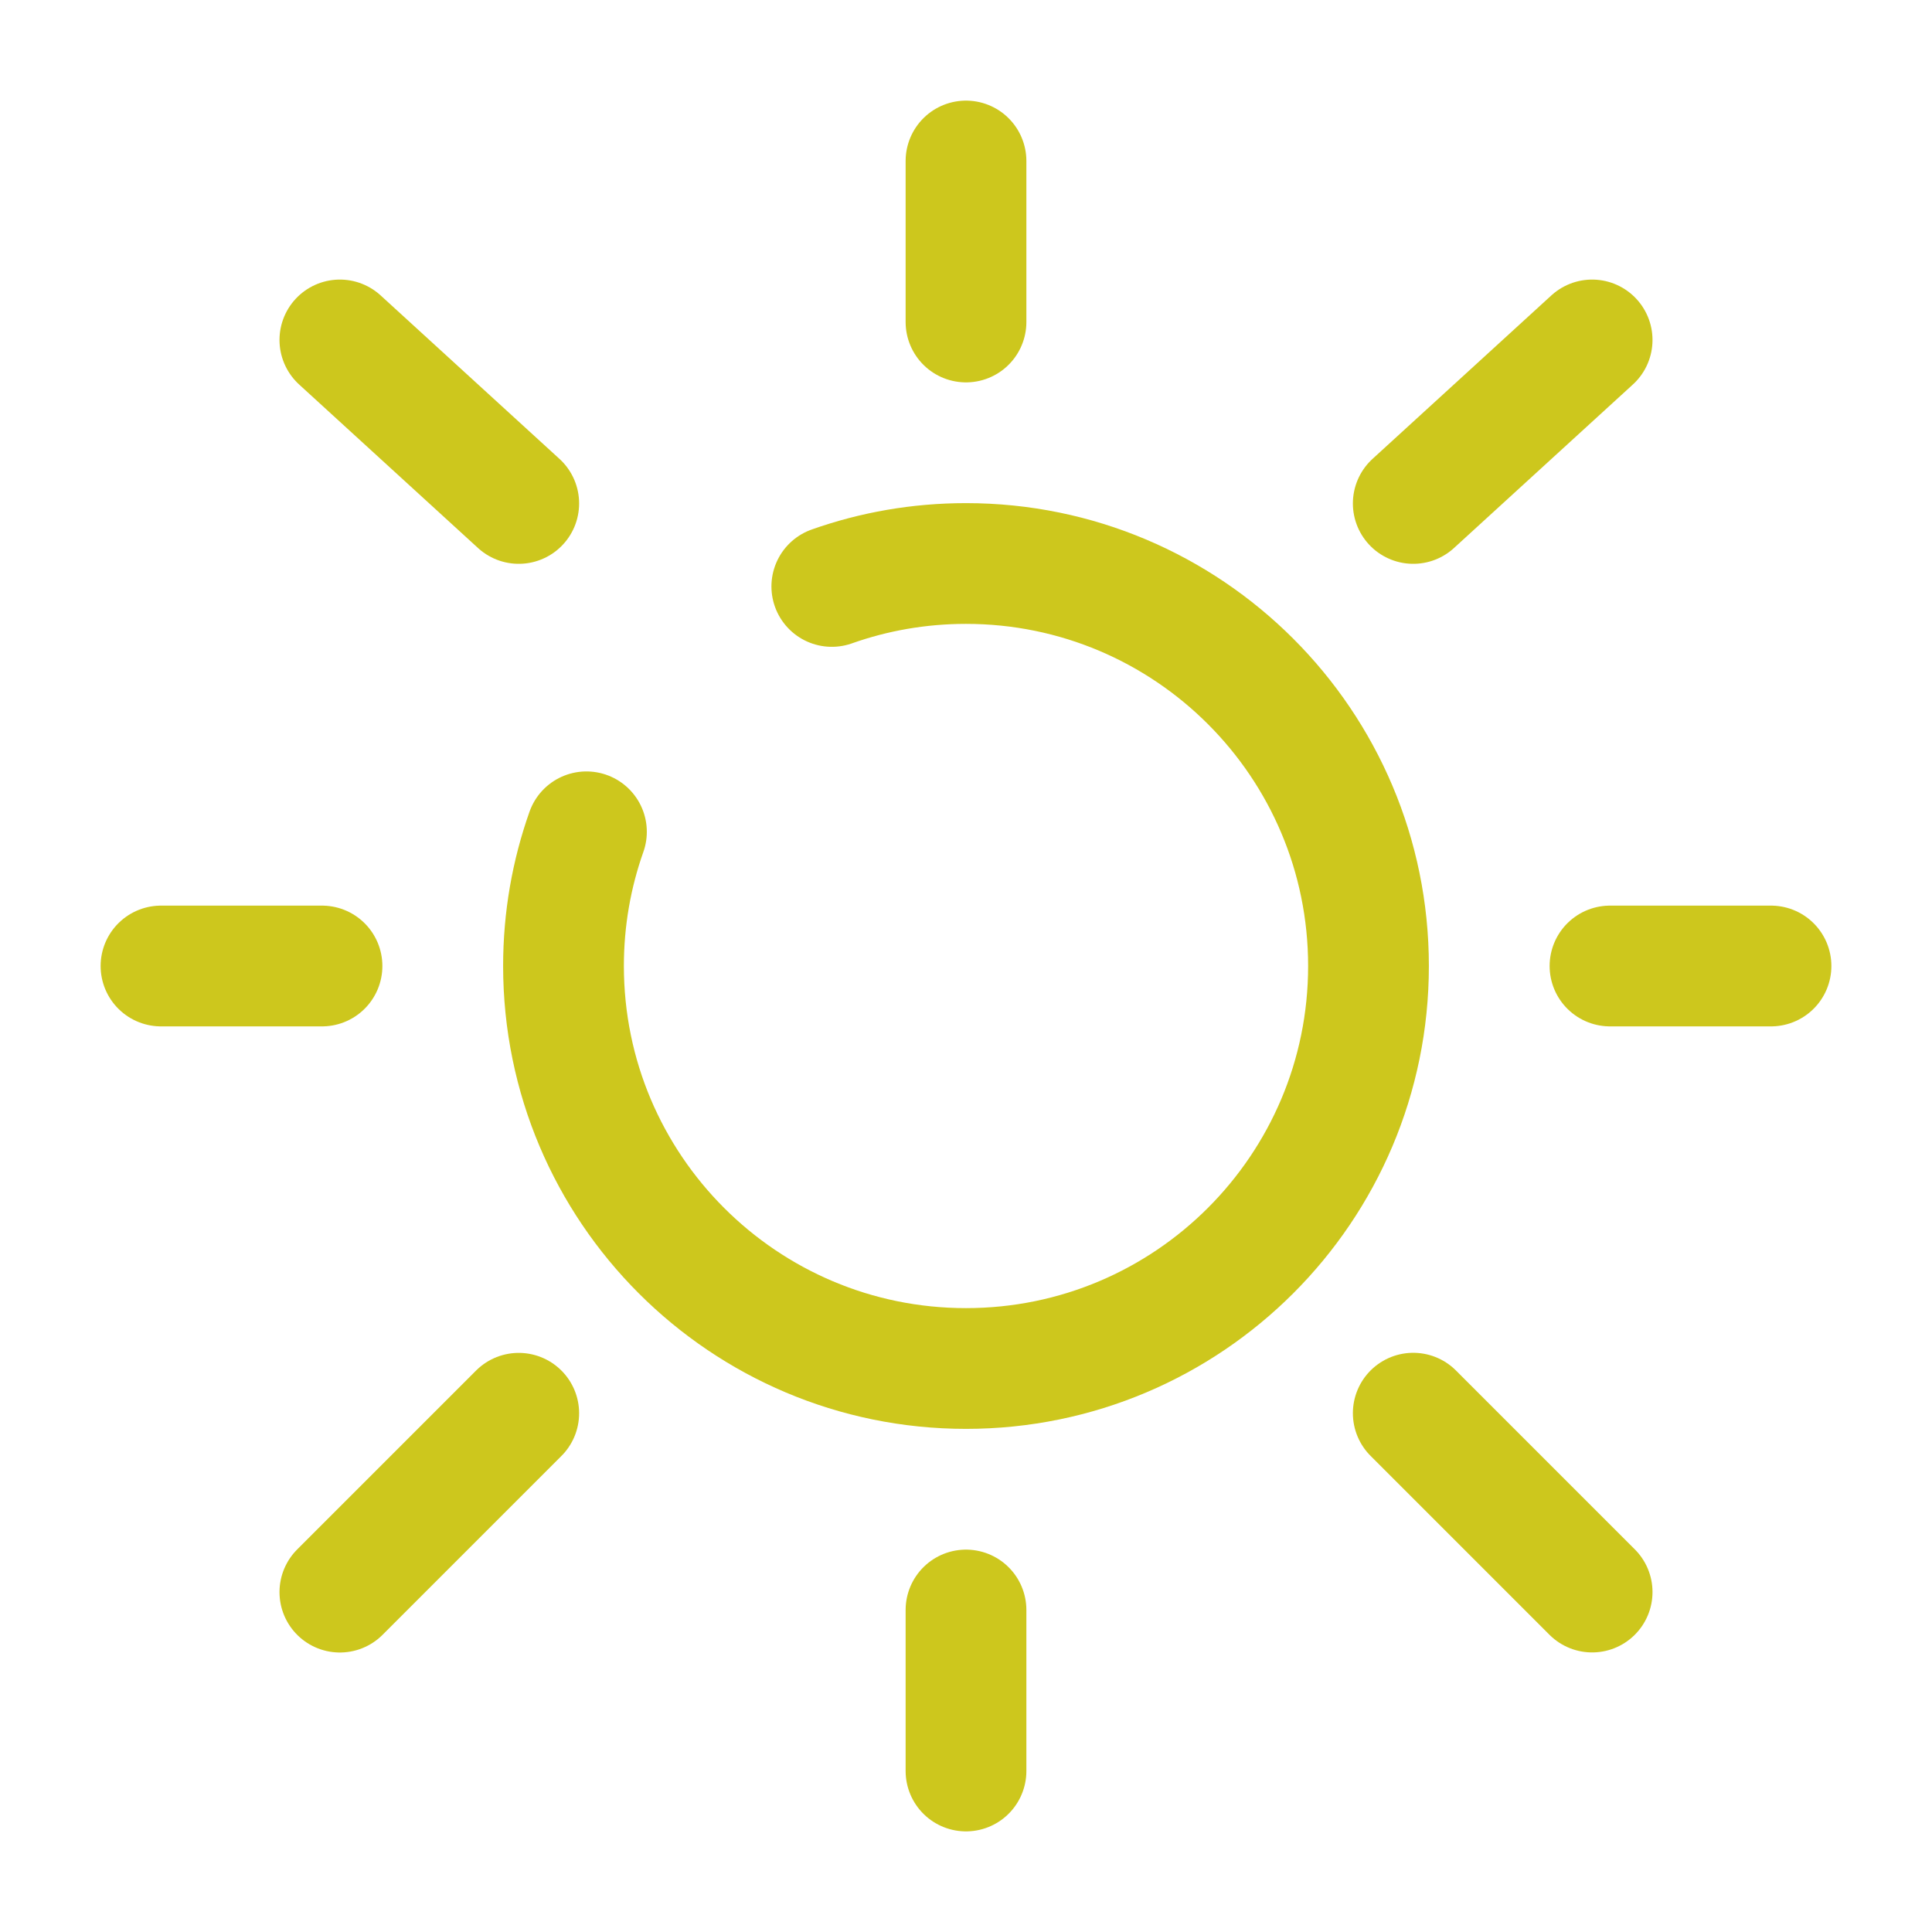 <!DOCTYPE svg PUBLIC "-//W3C//DTD SVG 1.1//EN" "http://www.w3.org/Graphics/SVG/1.1/DTD/svg11.dtd">
<!-- Uploaded to: SVG Repo, www.svgrepo.com, Transformed by: SVG Repo Mixer Tools -->
<svg width="64px" height="64px" viewBox="0 0 24 24" fill="none" xmlns="http://www.w3.org/2000/svg" transform="rotate(0)" stroke="#000000">
<g id="SVGRepo_bgCarrier" stroke-width="0"/>
<g id="SVGRepo_tracerCarrier" stroke-linecap="round" stroke-linejoin="round" stroke="#CCCCCC" stroke-width="0.336"/>
<g id="SVGRepo_iconCarrier"> <path d="M7.285 10.333C7.1 10.855 7 11.416 7 12C7 14.761 9.239 17 12 17C14.761 17 17 14.761 17 12C17 9.239 14.761 7 12 7C11.416 7 10.855 7.1 10.333 7.285" stroke="#cdc71d" stroke-width="1.5" stroke-linecap="round"/> <path d="M12 2V4" stroke="#cdc71d" stroke-width="1.5" stroke-linecap="round"/> <path d="M12 20V22" stroke="#cdc71d" stroke-width="1.5" stroke-linecap="round"/> <path d="M4 12L2 12" stroke="#cdc71d" stroke-width="1.5" stroke-linecap="round"/> <path d="M22 12L20 12" stroke="#cdc71d" stroke-width="1.5" stroke-linecap="round"/> <path d="M19.778 4.223L17.556 6.254" stroke="#cdc71d" stroke-width="1.5" stroke-linecap="round"/> <path d="M4.222 4.223L6.444 6.254" stroke="#cdc71d" stroke-width="1.5" stroke-linecap="round"/> <path d="M6.444 17.556L4.222 19.778" stroke="#cdc71d" stroke-width="1.5" stroke-linecap="round"/> <path d="M19.778 19.777L17.556 17.555" stroke="#cdc71d" stroke-width="1.5" stroke-linecap="round"/> </g>
</svg>